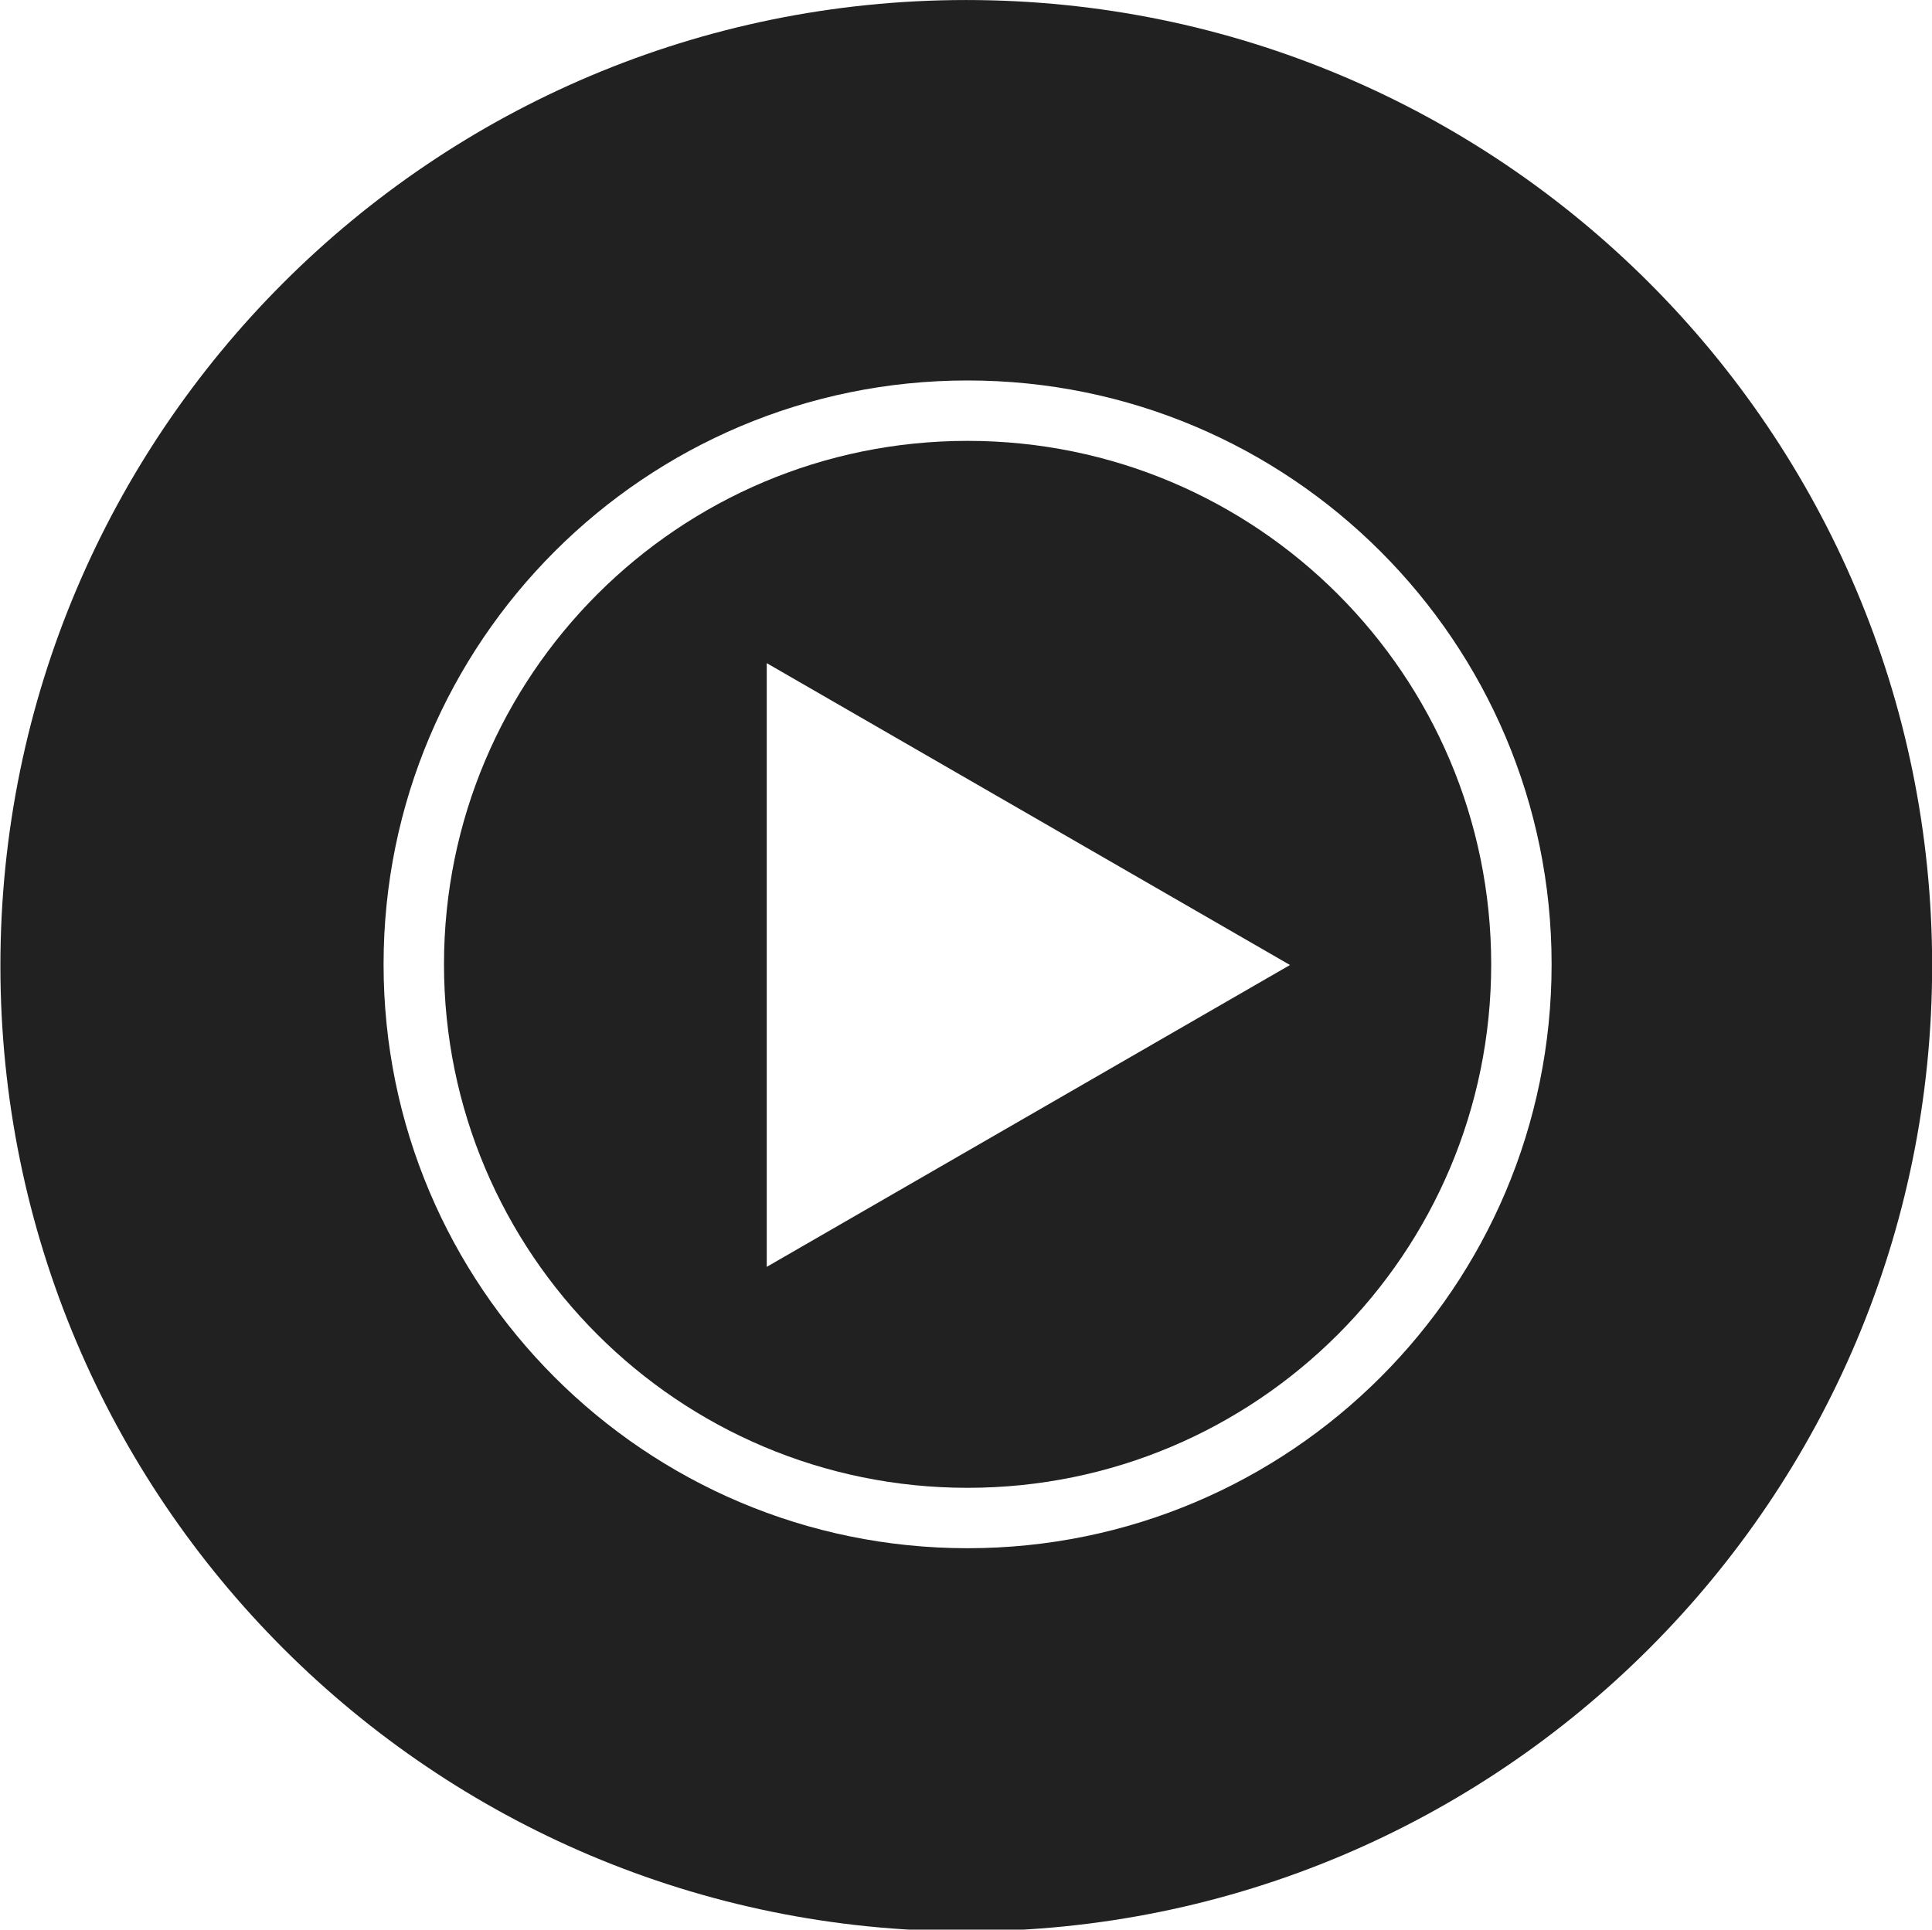<?xml version="1.0" encoding="UTF-8" standalone="no"?>
<!DOCTYPE svg PUBLIC "-//W3C//DTD SVG 1.1//EN" "http://www.w3.org/Graphics/SVG/1.1/DTD/svg11.dtd">
<svg width="100%" height="100%" viewBox="0 0 1025 1024" version="1.1" xmlns="http://www.w3.org/2000/svg" xmlns:xlink="http://www.w3.org/1999/xlink" xml:space="preserve" xmlns:serif="http://www.serif.com/" style="fill-rule:evenodd;clip-rule:evenodd;stroke-linejoin:round;stroke-miterlimit:2;">
    <g transform="matrix(1.402,0,0,1.402,-206.162,-206.082)">
        <path d="M513.2,710.138C622.629,710.138 711.338,621.429 711.338,512C711.338,402.572 622.629,313.862 513.2,313.862C403.772,313.862 315.062,402.572 315.062,512C315.062,621.429 403.772,710.138 513.2,710.138ZM635.2,512.25L437.2,626.5L437.2,398L635.2,512.25Z" style="fill:rgb(33,33,33);"/>
    </g>
    <g transform="matrix(1.402,0,0,1.402,-206.162,-206.082)">
        <path d="M512.7,878C714.56,878 878.2,714.36 878.2,512.5C878.2,310.64 714.56,147 512.7,147C310.84,147 147.2,310.64 147.2,512.5C147.2,714.36 310.84,878 512.7,878ZM734.2,512C734.2,634.055 635.255,733 513.2,733C391.145,733 292.2,634.055 292.2,512C292.2,389.945 391.145,291 513.2,291C635.255,291 734.2,389.945 734.2,512Z" style="fill:rgb(33,33,33);"/>
    </g>
</svg>
